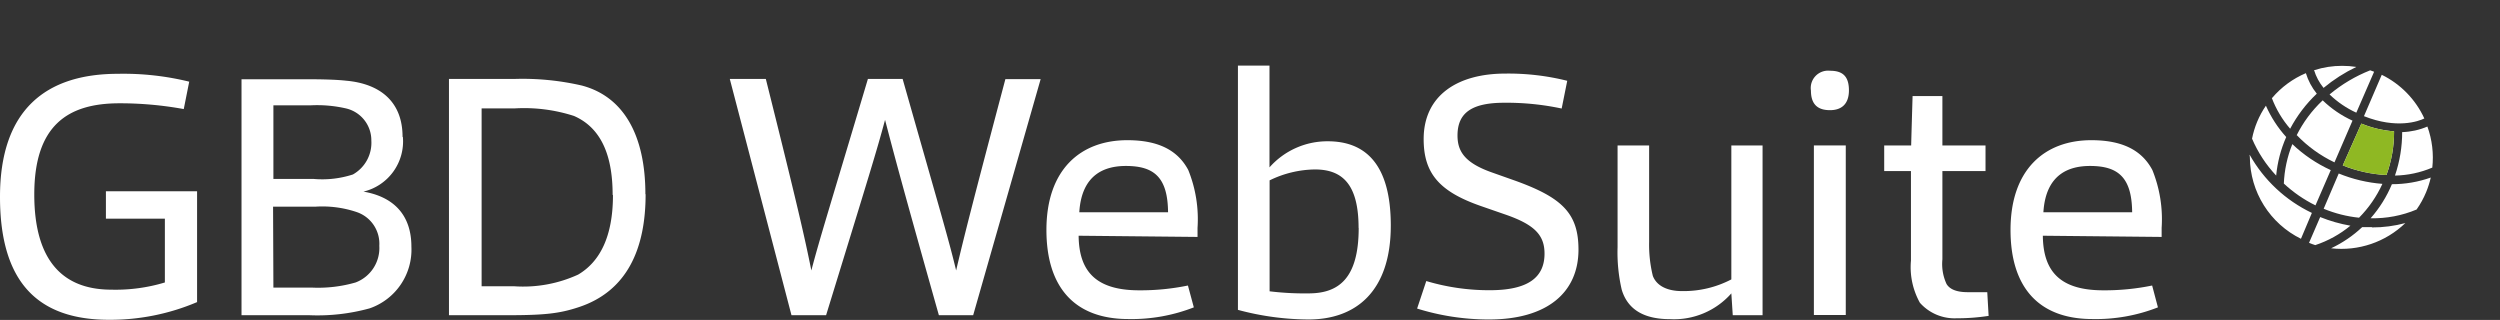 <svg id="Ebene_1" data-name="Ebene 1" xmlns="http://www.w3.org/2000/svg" viewBox="0 0 228.97 29.3"><rect x="0" y="0" width="228.97" height="29.3" fill="#333333" stroke="none"/><defs><style>.cls-1{fill:none}.cls-2{clip-path:url(#clip-path)}.cls-3{fill:#fff}</style><clipPath id="clip-path" transform="translate(-16.43 -10.13)"><path class="cls-1" d="M16.43 15.7h223.64v23.73H16.43z"/></clipPath><clipPath id="clip-path-3" transform="translate(-16.43 -10.13)"><path class="cls-1" d="M233.67 30.93h-.89a11 11 0 0 1-2.85 1.94 8.42 8.42 0 0 0 6.8-2.31 11.65 11.65 0 0 1-3.06.4m-5.76 1.41q.28.12.57.21a10 10 0 0 0 3.22-1.78 13.61 13.61 0 0 1-2.77-.79zM235.5 27a11.33 11.33 0 0 1-1.95 3.12 10.29 10.29 0 0 0 4.21-.8 8.3 8.3 0 0 0 .87-1.58 8.46 8.46 0 0 0 .43-1.35 10.55 10.55 0 0 1-3.56.61m-6.25 2.25a11.6 11.6 0 0 0 3.24.82 10.78 10.78 0 0 0 2.14-3.1 13.26 13.26 0 0 1-4-.95zm-6.76-4.78v.08a8.38 8.38 0 0 0 4.68 7.45l1-2.37a12.89 12.89 0 0 1-5.7-5.33.71.71 0 0 0 0 .14m3.13 2.5a12.15 12.15 0 0 0 2.9 2l1.4-3.23a12.86 12.86 0 0 1-3.52-2.38 10.86 10.86 0 0 0-.78 3.65m10.84-4.77a12.26 12.26 0 0 1-.66 4 9.18 9.18 0 0 0 3.42-.73 8.38 8.38 0 0 0-.45-3.76 6.35 6.35 0 0 1-2.31.51M231 25.28a12.36 12.36 0 0 0 4 .88 11.47 11.47 0 0 0 .7-4 9.9 9.9 0 0 1-3-.71zm-7.84-4a8.1 8.1 0 0 0-.47 1.55 11.53 11.53 0 0 0 2.21 3.38 11.37 11.37 0 0 1 .92-3.53 10.72 10.72 0 0 1-1.86-2.87 8 8 0 0 0-.8 1.47m3.63 1.23a11.84 11.84 0 0 0 3.45 2.49l1.65-3.82a9.79 9.79 0 0 1-2.73-1.86 11.34 11.34 0 0 0-2.4 3.23m6.18-1.78c3 1.19 5 .47 5.53.21a8.32 8.32 0 0 0-3.9-4zm-8.44-1.67a9.37 9.37 0 0 0 1.68 2.82 12.39 12.39 0 0 1 2.44-3.21 5.6 5.6 0 0 1-1-1.88 8.3 8.3 0 0 0-3.09 2.27m5.26-.32a8.74 8.74 0 0 0 2.45 1.67l1.63-3.75-.36-.13a13.64 13.64 0 0 0-3.72 2.21m-1.42-2.23a4.75 4.75 0 0 0 .87 1.63 14.56 14.56 0 0 1 3-1.92 8.13 8.13 0 0 0-1.3-.1 8.31 8.31 0 0 0-2.53.39"/></clipPath></defs><g class="cls-2"><path class="cls-3" d="M34.48 37.79V27.65h-8.35v2.51h5.4V36a15.58 15.58 0 0 1-4.9.66c-4.42 0-7.06-2.63-7.06-8.72 0-6.31 3.05-8.35 7.79-8.35a32.52 32.52 0 0 1 5.9.53l.5-2.51a25.27 25.27 0 0 0-6.53-.72c-6.59 0-10.8 3.29-10.8 11.27s3.61 11.26 10 11.26a20.33 20.33 0 0 0 8.07-1.63M50.44 23a3.33 3.33 0 0 1-1.69 3.11 9.08 9.08 0 0 1-3.58.41h-3.7v-6.74h3.36a11.82 11.82 0 0 1 3.29.28 3 3 0 0 1 2.32 3m-9 6h3.86a9.85 9.85 0 0 1 3.76.48 3.06 3.06 0 0 1 2.11 3.1A3.37 3.37 0 0 1 49 36a12.36 12.36 0 0 1-4 .47h-3.53zm11.86-6.4c0-3.17-2-4.86-5.18-5.14-.88-.1-2.26-.13-3.29-.13h-6.28V39h6.21a17.94 17.94 0 0 0 5.53-.63 5.69 5.69 0 0 0 3.82-5.64c0-3-1.72-4.59-4.39-5.05a4.73 4.73 0 0 0 3.61-5M72.57 28c0 3.83-1.22 6.12-3.19 7.28a12.08 12.08 0 0 1-5.84 1.07h-3V20.06h3a14.84 14.84 0 0 1 5.46.69c2.73 1.19 3.54 4.05 3.54 7.22m3-.06c0-5.4-2-8.95-5.84-9.95a24.1 24.1 0 0 0-6.15-.6h-6V39h5.33c3.39 0 4.77-.15 6.5-.72 4.55-1.47 6.18-5.46 6.18-10.35M92.09 39c4-13 4.65-15.09 5.4-17.89.72 2.74 1.29 5 4.93 17.89h3.14l6.18-21.62h-3.23C105.37 29.22 104.68 32 104 34.9c-.69-2.88-1.54-5.71-4.9-17.54h-3.18C92.41 29.13 91.5 32 90.74 34.9c-.59-2.94-1.28-6-4.17-17.54h-3.3L88.92 39zM123.41 29.57h-8.13c.22-3.55 2.42-4.24 4.27-4.24 2.61 0 3.83 1.07 3.86 4.24m2.7 2.26V31a12 12 0 0 0-.85-5.3c-1-1.88-2.85-2.73-5.58-2.73-4.27 0-7.41 2.67-7.41 8.22 0 5.24 2.57 8.16 7.5 8.16a15.61 15.61 0 0 0 6-1.07l-.54-2a21.57 21.57 0 0 1-4.45.44c-3.83 0-5.53-1.6-5.56-5zM140.87 31c0 4.65-1.85 6-4.58 6a26.32 26.32 0 0 1-3.58-.19V26.65a9.69 9.69 0 0 1 4.15-1c2.51 0 4 1.35 4 5.36m2.95-.22c0-5.58-2.29-7.72-5.77-7.72a7.07 7.07 0 0 0-5.34 2.39v-9.32h-2.89v22.37a25.18 25.18 0 0 0 6.47.88c4.36 0 7.53-2.6 7.53-8.6M146.22 38.39a22 22 0 0 0 6.59 1c5.33 0 8.19-2.48 8.19-6.4 0-3.29-1.47-4.74-5.71-6.28l-2.2-.78c-2.51-.88-3.17-1.94-3.17-3.39 0-2.13 1.38-3 4.3-3a24.27 24.27 0 0 1 5.24.53l.51-2.54a22.12 22.12 0 0 0-5.68-.66c-4.37 0-7.47 2-7.47 6 0 3.14 1.44 4.8 5.21 6.12l2.19.76c2.76.94 3.67 1.91 3.67 3.61 0 2.13-1.44 3.35-5 3.35a20.06 20.06 0 0 1-5.83-.84zM177.86 39V23.45H175v12.27a9.43 9.43 0 0 1-4.52 1.07c-1.35 0-2.32-.48-2.67-1.39a12 12 0 0 1-.34-3.1v-8.85h-2.89v9.32a15.14 15.14 0 0 0 .38 3.89c.6 2 2.29 2.7 4.42 2.7A7 7 0 0 0 175 37l.13 2z" transform="translate(-16.43 -10.13)"/></g><path class="cls-3" d="M166.13 13.32h2.92v15.53h-2.92z"/><g class="cls-2"><path class="cls-3" d="M185.77 18.4c0-1.39-.69-1.79-1.73-1.79a1.59 1.59 0 0 0-1.75 1.82c0 1.38.75 1.79 1.75 1.79s1.73-.51 1.73-1.82M198.56 39l-.12-2.11h-1.79c-1.16 0-1.69-.34-1.94-.75a4.36 4.36 0 0 1-.38-2.26V25.8h3.95v-2.35h-3.95v-4.52h-2.73c-.13 4.36-.13 4.52-.13 4.52H189v2.35h2.45V34a6.7 6.7 0 0 0 .82 3.86 4.24 4.24 0 0 0 3.36 1.42 18.83 18.83 0 0 0 2.94-.22M211.71 29.57h-8.13c.22-3.55 2.42-4.24 4.27-4.24 2.6 0 3.83 1.07 3.86 4.24m2.7 2.26V31a12 12 0 0 0-.85-5.3c-1-1.88-2.85-2.73-5.59-2.73-4.26 0-7.4 2.67-7.4 8.22 0 5.24 2.57 8.16 7.5 8.16a15.52 15.52 0 0 0 6-1.07l-.53-2a21.6 21.6 0 0 1-4.46.44c-3.83 0-5.52-1.6-5.55-5z" transform="translate(-16.43 -10.13)"/></g><g clip-path="url(#clip-path-3)"><path class="cls-3" transform="rotate(-67.38 215.1 31.892)" d="M219.83 13.56h22.19v22.12h-22.19z"/><path d="M230.5 25.42l1.9-4.37a11.15 11.15 0 0 0 1.94.6 9 9 0 0 0 1.8.23 11 11 0 0 1-.16 2.34 11.57 11.57 0 0 1-.62 2.4s-1.22-.16-2.18-.39a12.43 12.43 0 0 1-2.68-.81" transform="translate(-16.43 -10.13)" fill="#8fb823"/></g></svg>
